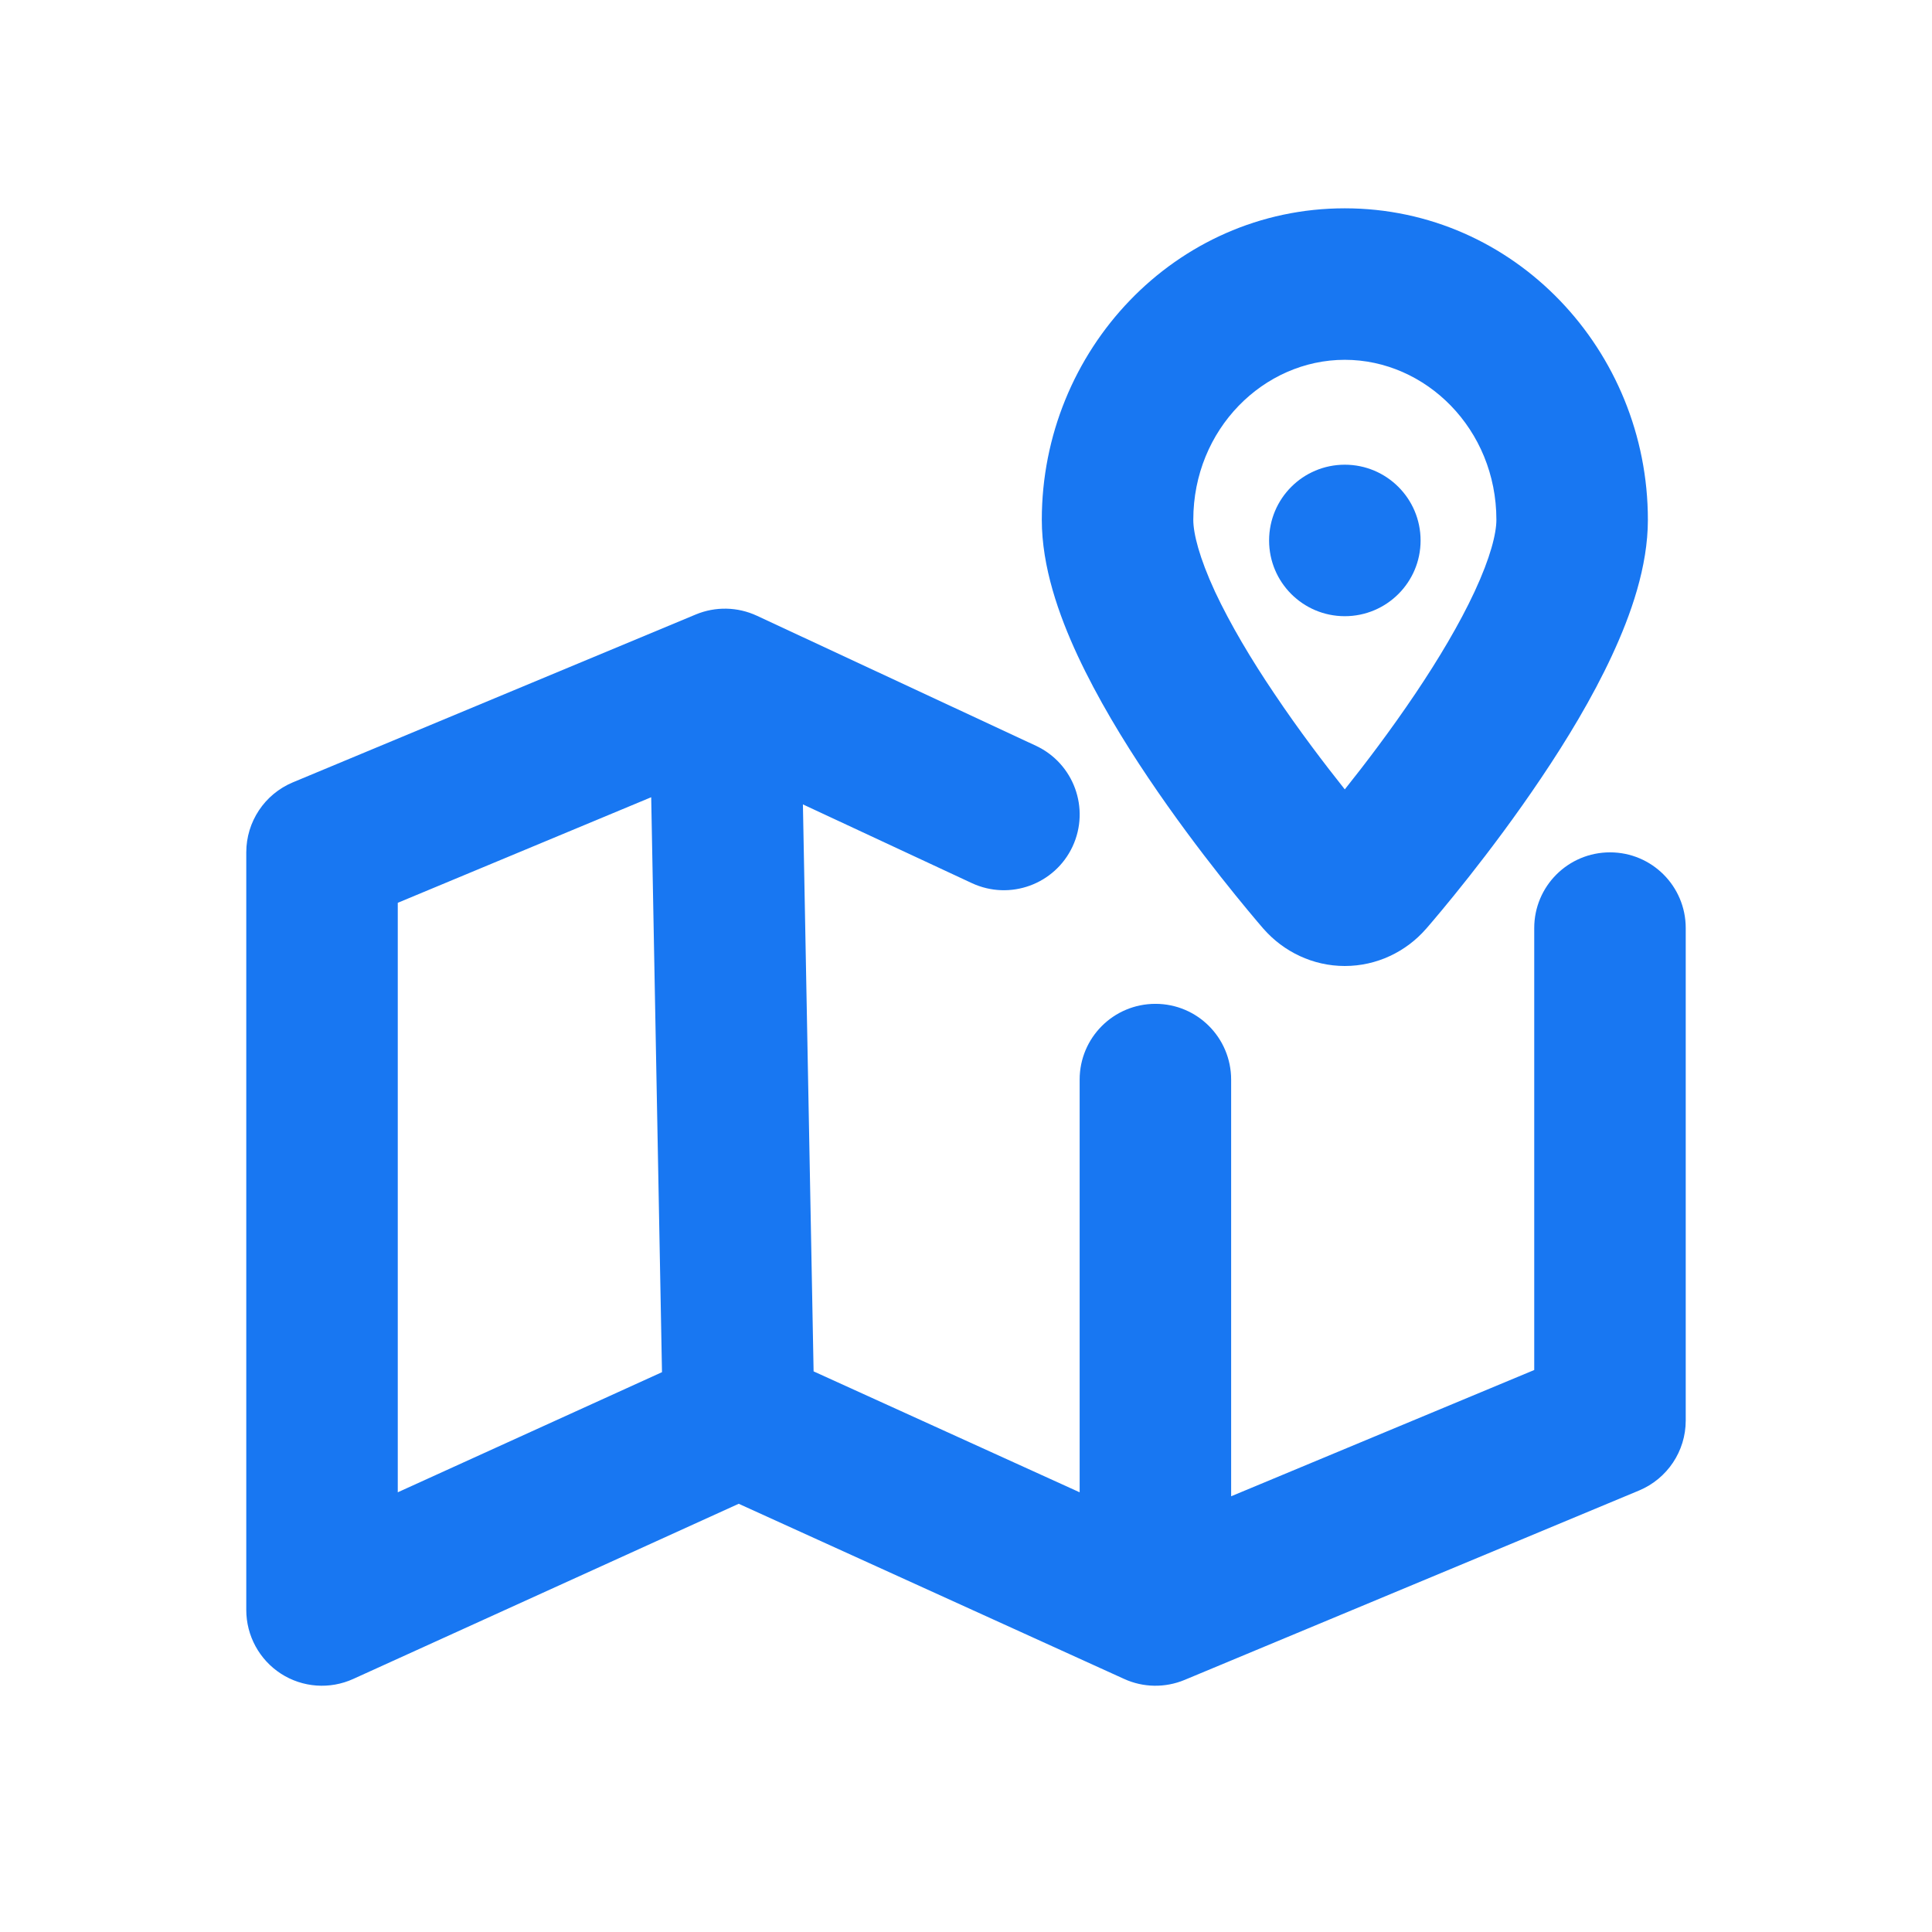 <svg width="17" height="17" viewBox="0 0 17 17" fill="none" xmlns="http://www.w3.org/2000/svg">
<path fill-rule="evenodd" clip-rule="evenodd" d="M6.122 5.407C6.295 5.335 6.49 5.339 6.66 5.418L9.115 6.562C9.449 6.718 9.593 7.114 9.438 7.448C9.282 7.782 8.886 7.926 8.552 7.771L7.065 7.078L7.159 12.067L9.5 13.131V9.5C9.5 9.131 9.798 8.833 10.167 8.833C10.535 8.833 10.833 9.131 10.833 9.5V13.166L13.5 12.055V8.166C13.5 7.798 13.798 7.5 14.167 7.5C14.535 7.5 14.833 7.798 14.833 8.166V12.5C14.833 12.769 14.671 13.011 14.423 13.115L10.423 14.782C10.252 14.853 10.059 14.85 9.891 14.773L6.5 13.232L3.109 14.773C2.903 14.867 2.663 14.85 2.472 14.727C2.282 14.604 2.167 14.393 2.167 14.166V7.5C2.167 7.231 2.328 6.988 2.577 6.884L6.122 5.407ZM5.825 12.074L5.73 7.015L3.5 7.944V13.131L5.825 12.074Z" fill="#1877F2"/>
<path d="M11.833 5.422C12.201 5.422 12.5 5.124 12.5 4.756C12.5 4.387 12.201 4.089 11.833 4.089C11.465 4.089 11.167 4.387 11.167 4.756C11.167 5.124 11.465 5.422 11.833 5.422Z" fill="#1877F2"/>
<path fill-rule="evenodd" clip-rule="evenodd" d="M11.833 1.833C10.34 1.833 9.167 3.085 9.167 4.574C9.167 4.986 9.315 5.409 9.482 5.768C9.656 6.141 9.882 6.515 10.105 6.846C10.551 7.509 11.018 8.057 11.116 8.171L11.118 8.173C11.294 8.374 11.552 8.5 11.833 8.5C12.115 8.5 12.373 8.374 12.548 8.173L12.55 8.171C12.649 8.057 13.116 7.509 13.561 6.846C13.784 6.515 14.011 6.141 14.184 5.768C14.351 5.409 14.5 4.986 14.5 4.574C14.5 3.085 13.327 1.833 11.833 1.833ZM10.5 4.574C10.5 3.775 11.121 3.166 11.833 3.166C12.545 3.166 13.167 3.775 13.167 4.574C13.167 4.694 13.115 4.905 12.975 5.206C12.842 5.492 12.656 5.803 12.455 6.102C12.235 6.429 12.008 6.727 11.833 6.946C11.659 6.727 11.431 6.429 11.212 6.102C11.01 5.803 10.825 5.492 10.691 5.206C10.552 4.905 10.5 4.694 10.5 4.574Z" fill="#1877F2"/>
</svg>
